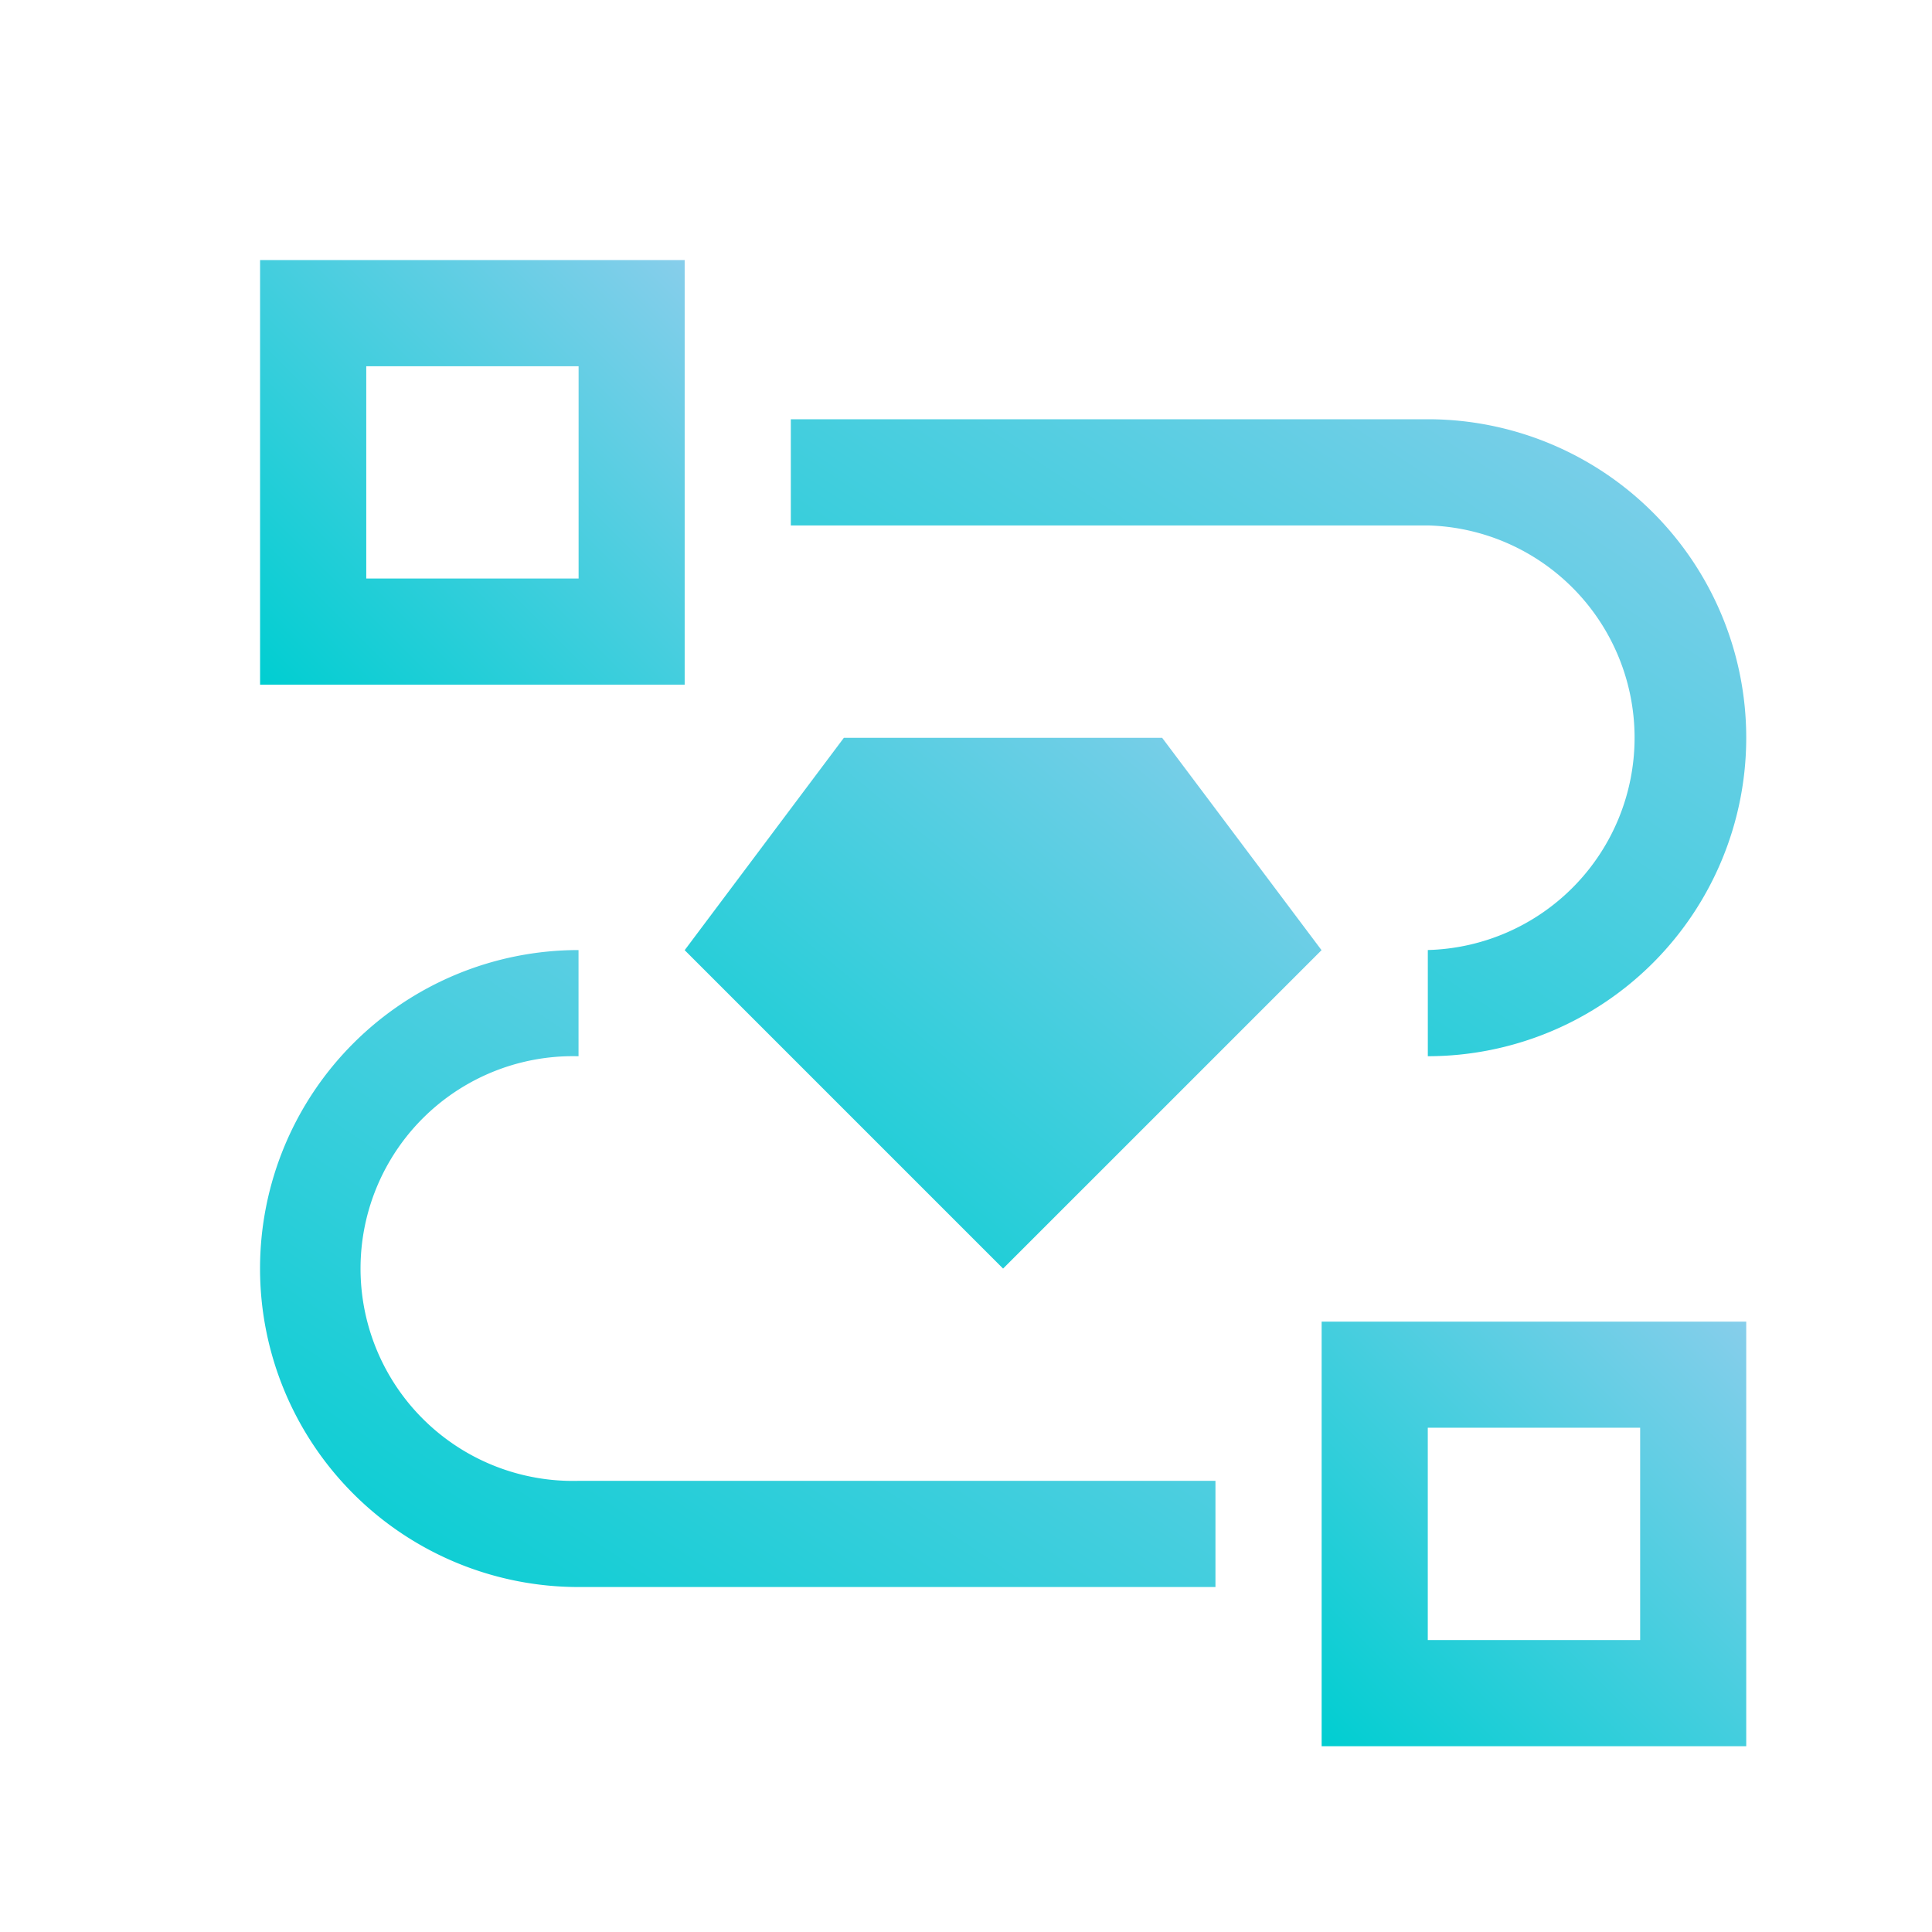 <svg width="52" height="52" viewBox="0 0 52 52" fill="none" xmlns="http://www.w3.org/2000/svg">
    <g clip-path="url(#5gywebmwoa)">
        <path d="M18.428 18.428H7V7h11.428v11.428zm-8.57-2.857h5.715V9.858H9.858v5.713z" fill="url(#jptftkcuhb)"/>
        <path d="M47 47H35.572V35.572H47V47zm-8.57-2.858h5.715v-5.715h-5.716v5.715z" fill="url(#w0z875nvvc)"/>
        <path d="M32.714 42.715H15.571a8.572 8.572 0 1 1 0-17.144v2.858a5.716 5.716 0 1 0 0 11.428h17.143v2.858z" fill="url(#h5lpzhsc6d)"/>
        <path d="M38.43 28.429V25.57a5.716 5.716 0 0 0 0-11.428H21.285v-2.858h17.143a8.572 8.572 0 0 1 0 17.144z" fill="url(#w6mtwnzzve)"/>
        <path d="M31.28 19.858h-8.567l-4.285 5.716 8.57 8.57 8.571-8.57-4.29-5.716z" fill="url(#xyoyqawnmf)"/>
    </g>
    <defs>
        <linearGradient id="jptftkcuhb" x1="7" y1="18.428" x2="18.428" y2="7" gradientUnits="userSpaceOnUse">
            <stop stop-color="#00CED1"/>
            <stop offset="1" stop-color="#87CEEB"/>
        </linearGradient>
        <linearGradient id="w0z875nvvc" x1="35.572" y1="47" x2="47" y2="35.572" gradientUnits="userSpaceOnUse">
            <stop stop-color="#00CED1"/>
            <stop offset="1" stop-color="#87CEEB"/>
        </linearGradient>
        <linearGradient id="h5lpzhsc6d" x1="6.999" y1="42.715" x2="22.824" y2="18.977" gradientUnits="userSpaceOnUse">
            <stop stop-color="#00CED1"/>
            <stop offset="1" stop-color="#87CEEB"/>
        </linearGradient>
        <linearGradient id="w6mtwnzzve" x1="21.286" y1="28.429" x2="37.11" y2="4.692" gradientUnits="userSpaceOnUse">
            <stop stop-color="#00CED1"/>
            <stop offset="1" stop-color="#87CEEB"/>
        </linearGradient>
        <linearGradient id="xyoyqawnmf" x1="18.428" y1="34.144" x2="32.48" y2="17.284" gradientUnits="userSpaceOnUse">
            <stop stop-color="#00CED1"/>
            <stop offset="1" stop-color="#87CEEB"/>
        </linearGradient>
        <clipPath id="5gywebmwoa">
            <path fill="#fff" transform="translate(7 7)" d="M0 0h40v40H0z"/>
        </clipPath>
    </defs>
</svg>
